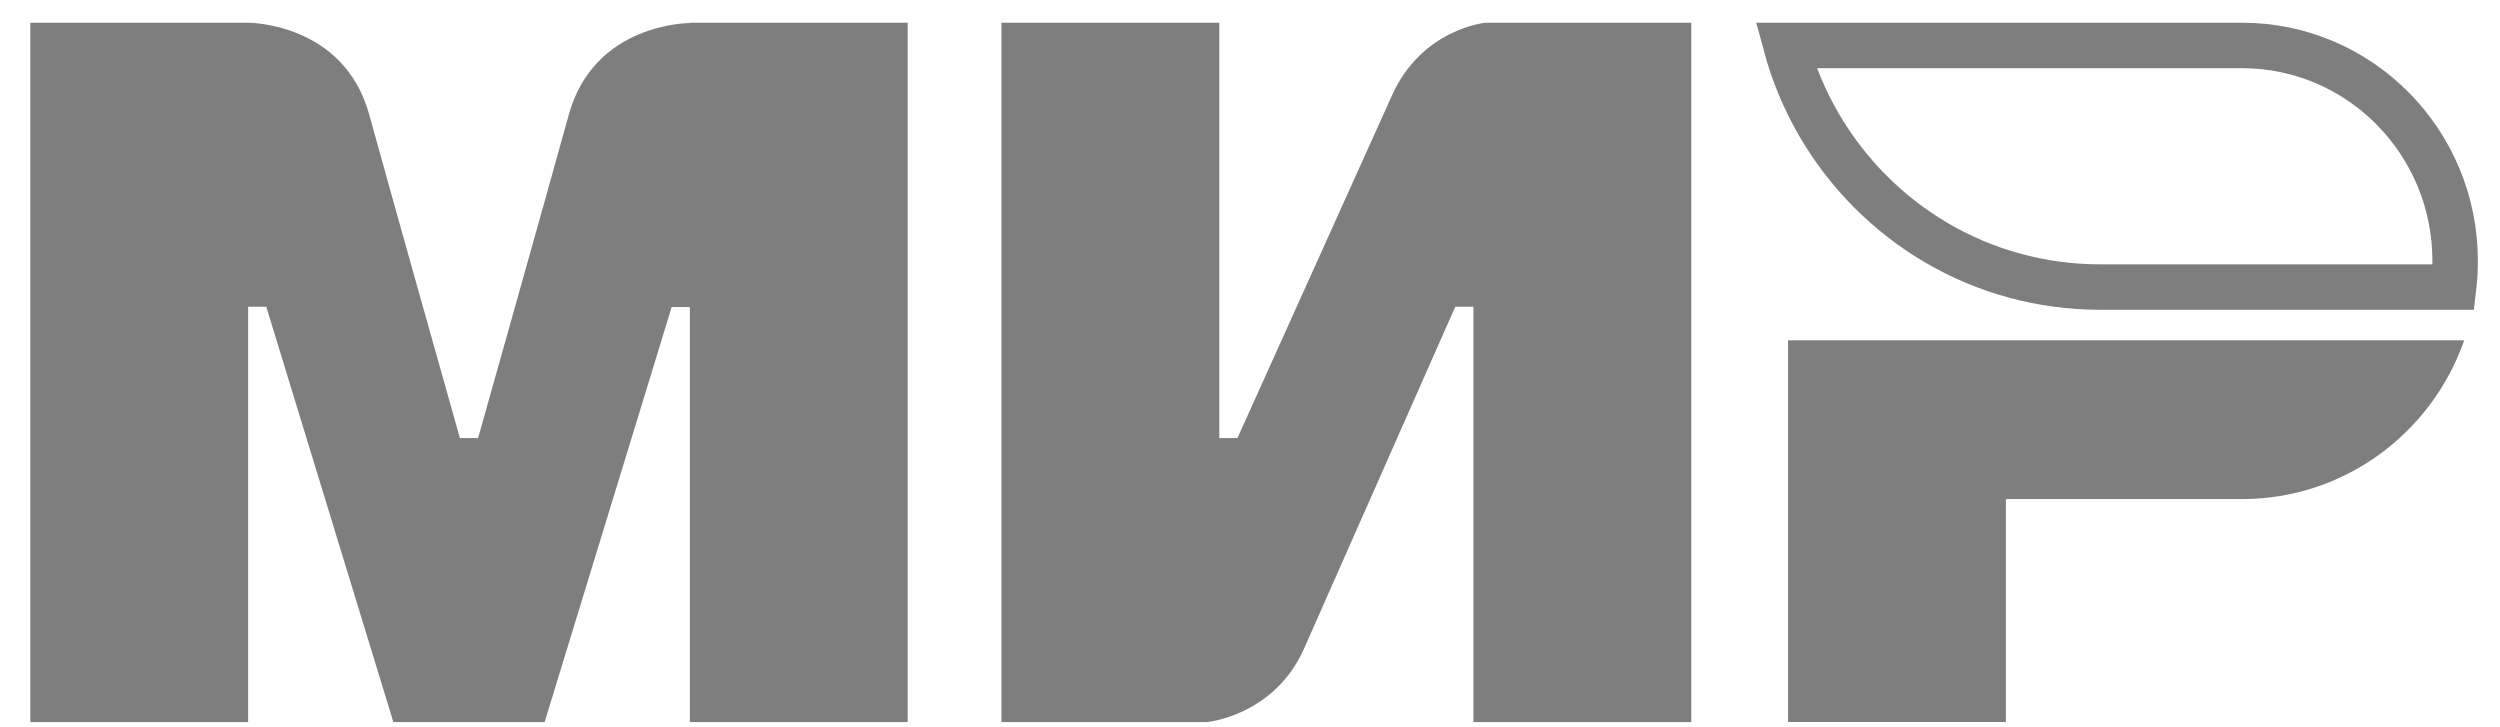 <svg width="55" height="16" viewBox="0 0 55 16" fill="none" xmlns="http://www.w3.org/2000/svg">
<path d="M39.337 7.487V15.884H44.13V10.98H49.321C51.584 10.98 53.501 9.522 54.213 7.487H39.337Z" fill="#7E7E7E"/>
<path d="M44.322 6.064L44.321 6.064C41.883 5.401 39.955 3.463 39.29 1H49.322C51.91 1 54.013 3.116 54.013 5.74C54.013 5.937 54.003 6.128 53.981 6.315H46.193C45.547 6.315 44.919 6.227 44.322 6.064Z" stroke="#7E7E7E"/>
<path d="M32.682 0.5C32.682 0.5 31.277 0.628 30.618 2.112L27.224 9.637H26.825V0.5H22.032V15.885H26.558C26.558 15.885 28.029 15.75 28.688 14.272L32.016 6.748H32.415V15.885H37.208V0.5H32.682Z" fill="#7E7E7E"/>
<path d="M15.177 0.5V0.507C15.17 0.507 13.073 0.5 12.514 2.522C12.002 4.376 10.557 9.496 10.518 9.637H10.118C10.118 9.637 8.641 4.403 8.121 2.515C7.562 0.493 5.459 0.5 5.459 0.5H0.667V15.885H5.459V6.748H5.659H5.858L8.654 15.885H11.982L14.777 6.755H15.177V15.885H19.969V0.5H15.177Z" fill="#7E7E7E"/>
</svg>
